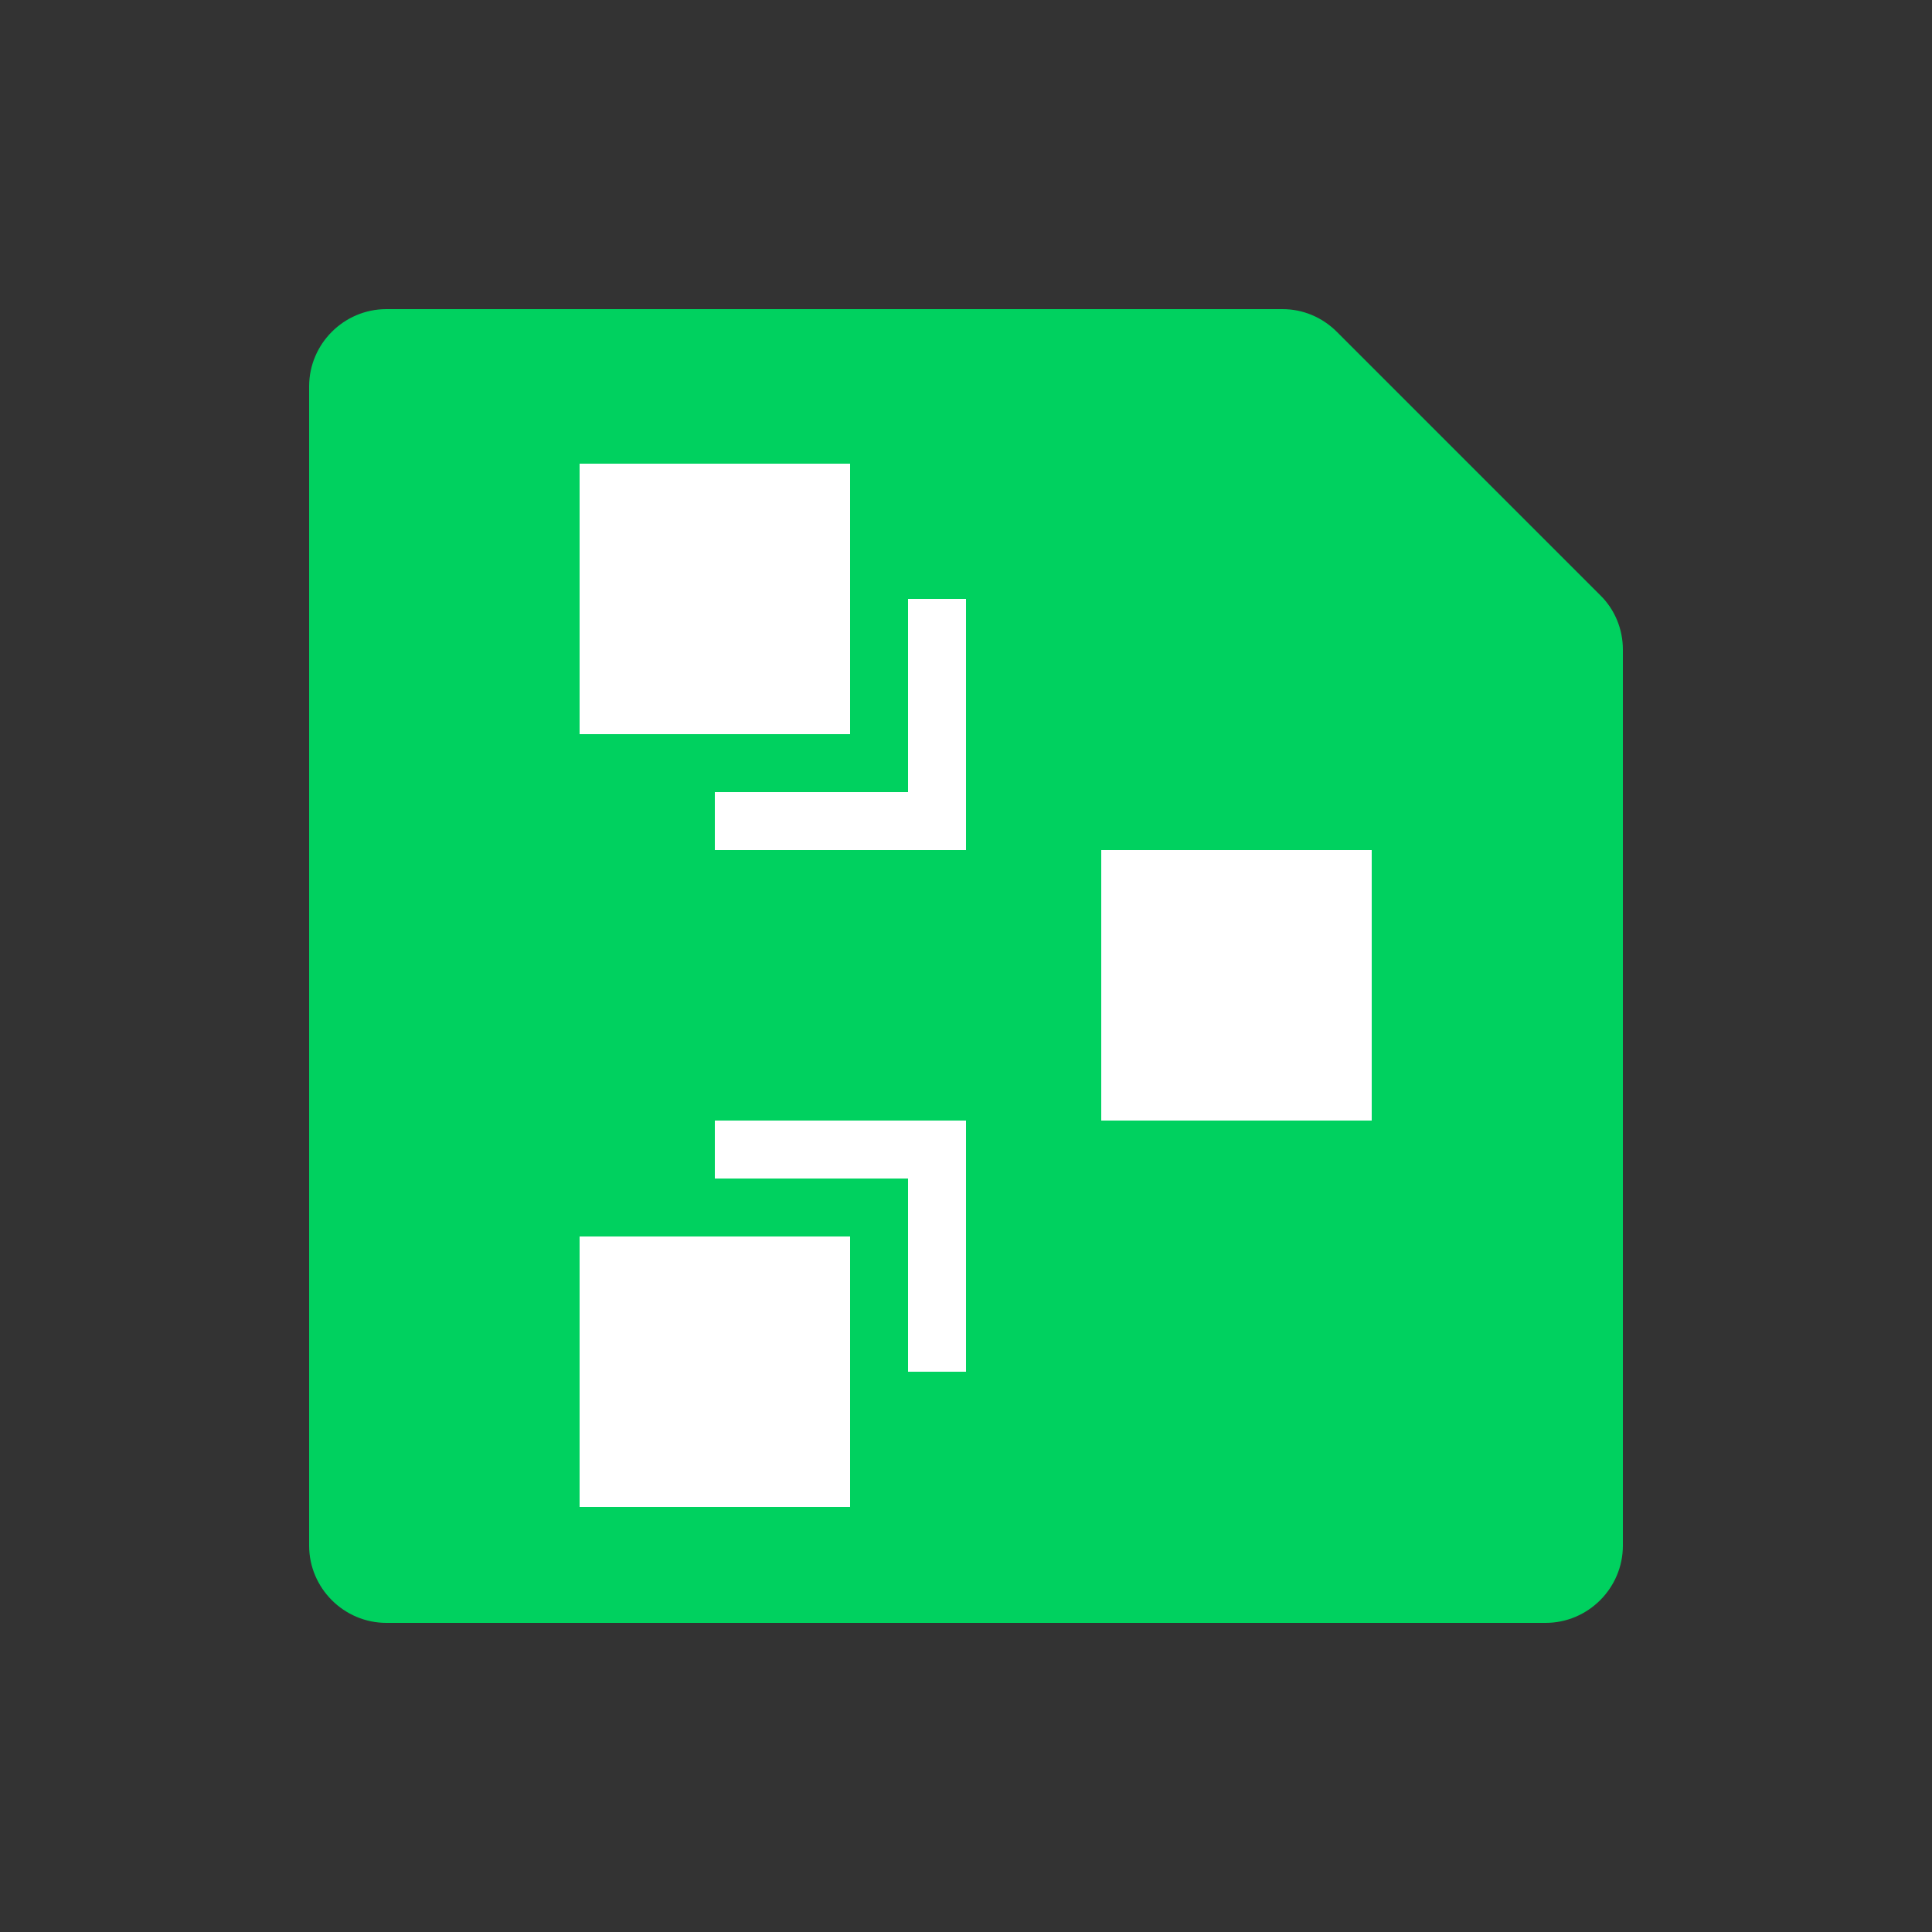 <?xml version="1.0" encoding="UTF-8"?>
<svg id="Veeam_features" data-name="Veeam features" xmlns="http://www.w3.org/2000/svg" viewBox="0 0 50 50">
  <rect x="0" y="0" width="50" height="50" fill="#333333" stroke="none"/>
  <defs>
    <style>
      .cls-1 {
        opacity: 0;
      }

      .cls-1, .cls-2, .cls-3 {
        stroke-width: 0px;
      }

      .cls-1, .cls-3 {
        fill: #fff;
      }

      .cls-2 {
        fill: #00d15f;
      }
    </style>
  </defs>
  <g id="Fast_Clone" data-name="Fast Clone">
    <rect id="BG" class="cls-1" width="50" height="50"/>
    <path class="cls-2" d="M33.19,8H10c-1.1,0-2,.9-2,2v30c0,1.1.9,2,2,2h30c1.1,0,2-.9,2-2v-23.19c0-.53-.21-1.04-.59-1.41l-6.81-6.81c-.38-.38-.88-.59-1.41-.59Z"/>
    <g>
      <rect class="cls-3" x="15" y="12" width="7" height="7" transform="translate(3 34) rotate(-90)"/>
      <rect class="cls-3" x="15" y="32" width="7" height="7" transform="translate(-17 54) rotate(-90)"/>
      <rect class="cls-3" x="28.5" y="22" width="7" height="7" transform="translate(6.5 57.5) rotate(-90)"/>
      <rect class="cls-3" x="18.5" y="20.5" width="6.5" height="1.5"/>
      <rect class="cls-3" x="21" y="18" width="6.5" height="1.5" transform="translate(43 -5.5) rotate(90)"/>
      <rect class="cls-3" x="21" y="31.5" width="6.5" height="1.5" transform="translate(-8 56.5) rotate(-90)"/>
      <rect class="cls-3" x="18.5" y="29" width="6.5" height="1.5"/>
    </g>
  </g>
</svg>